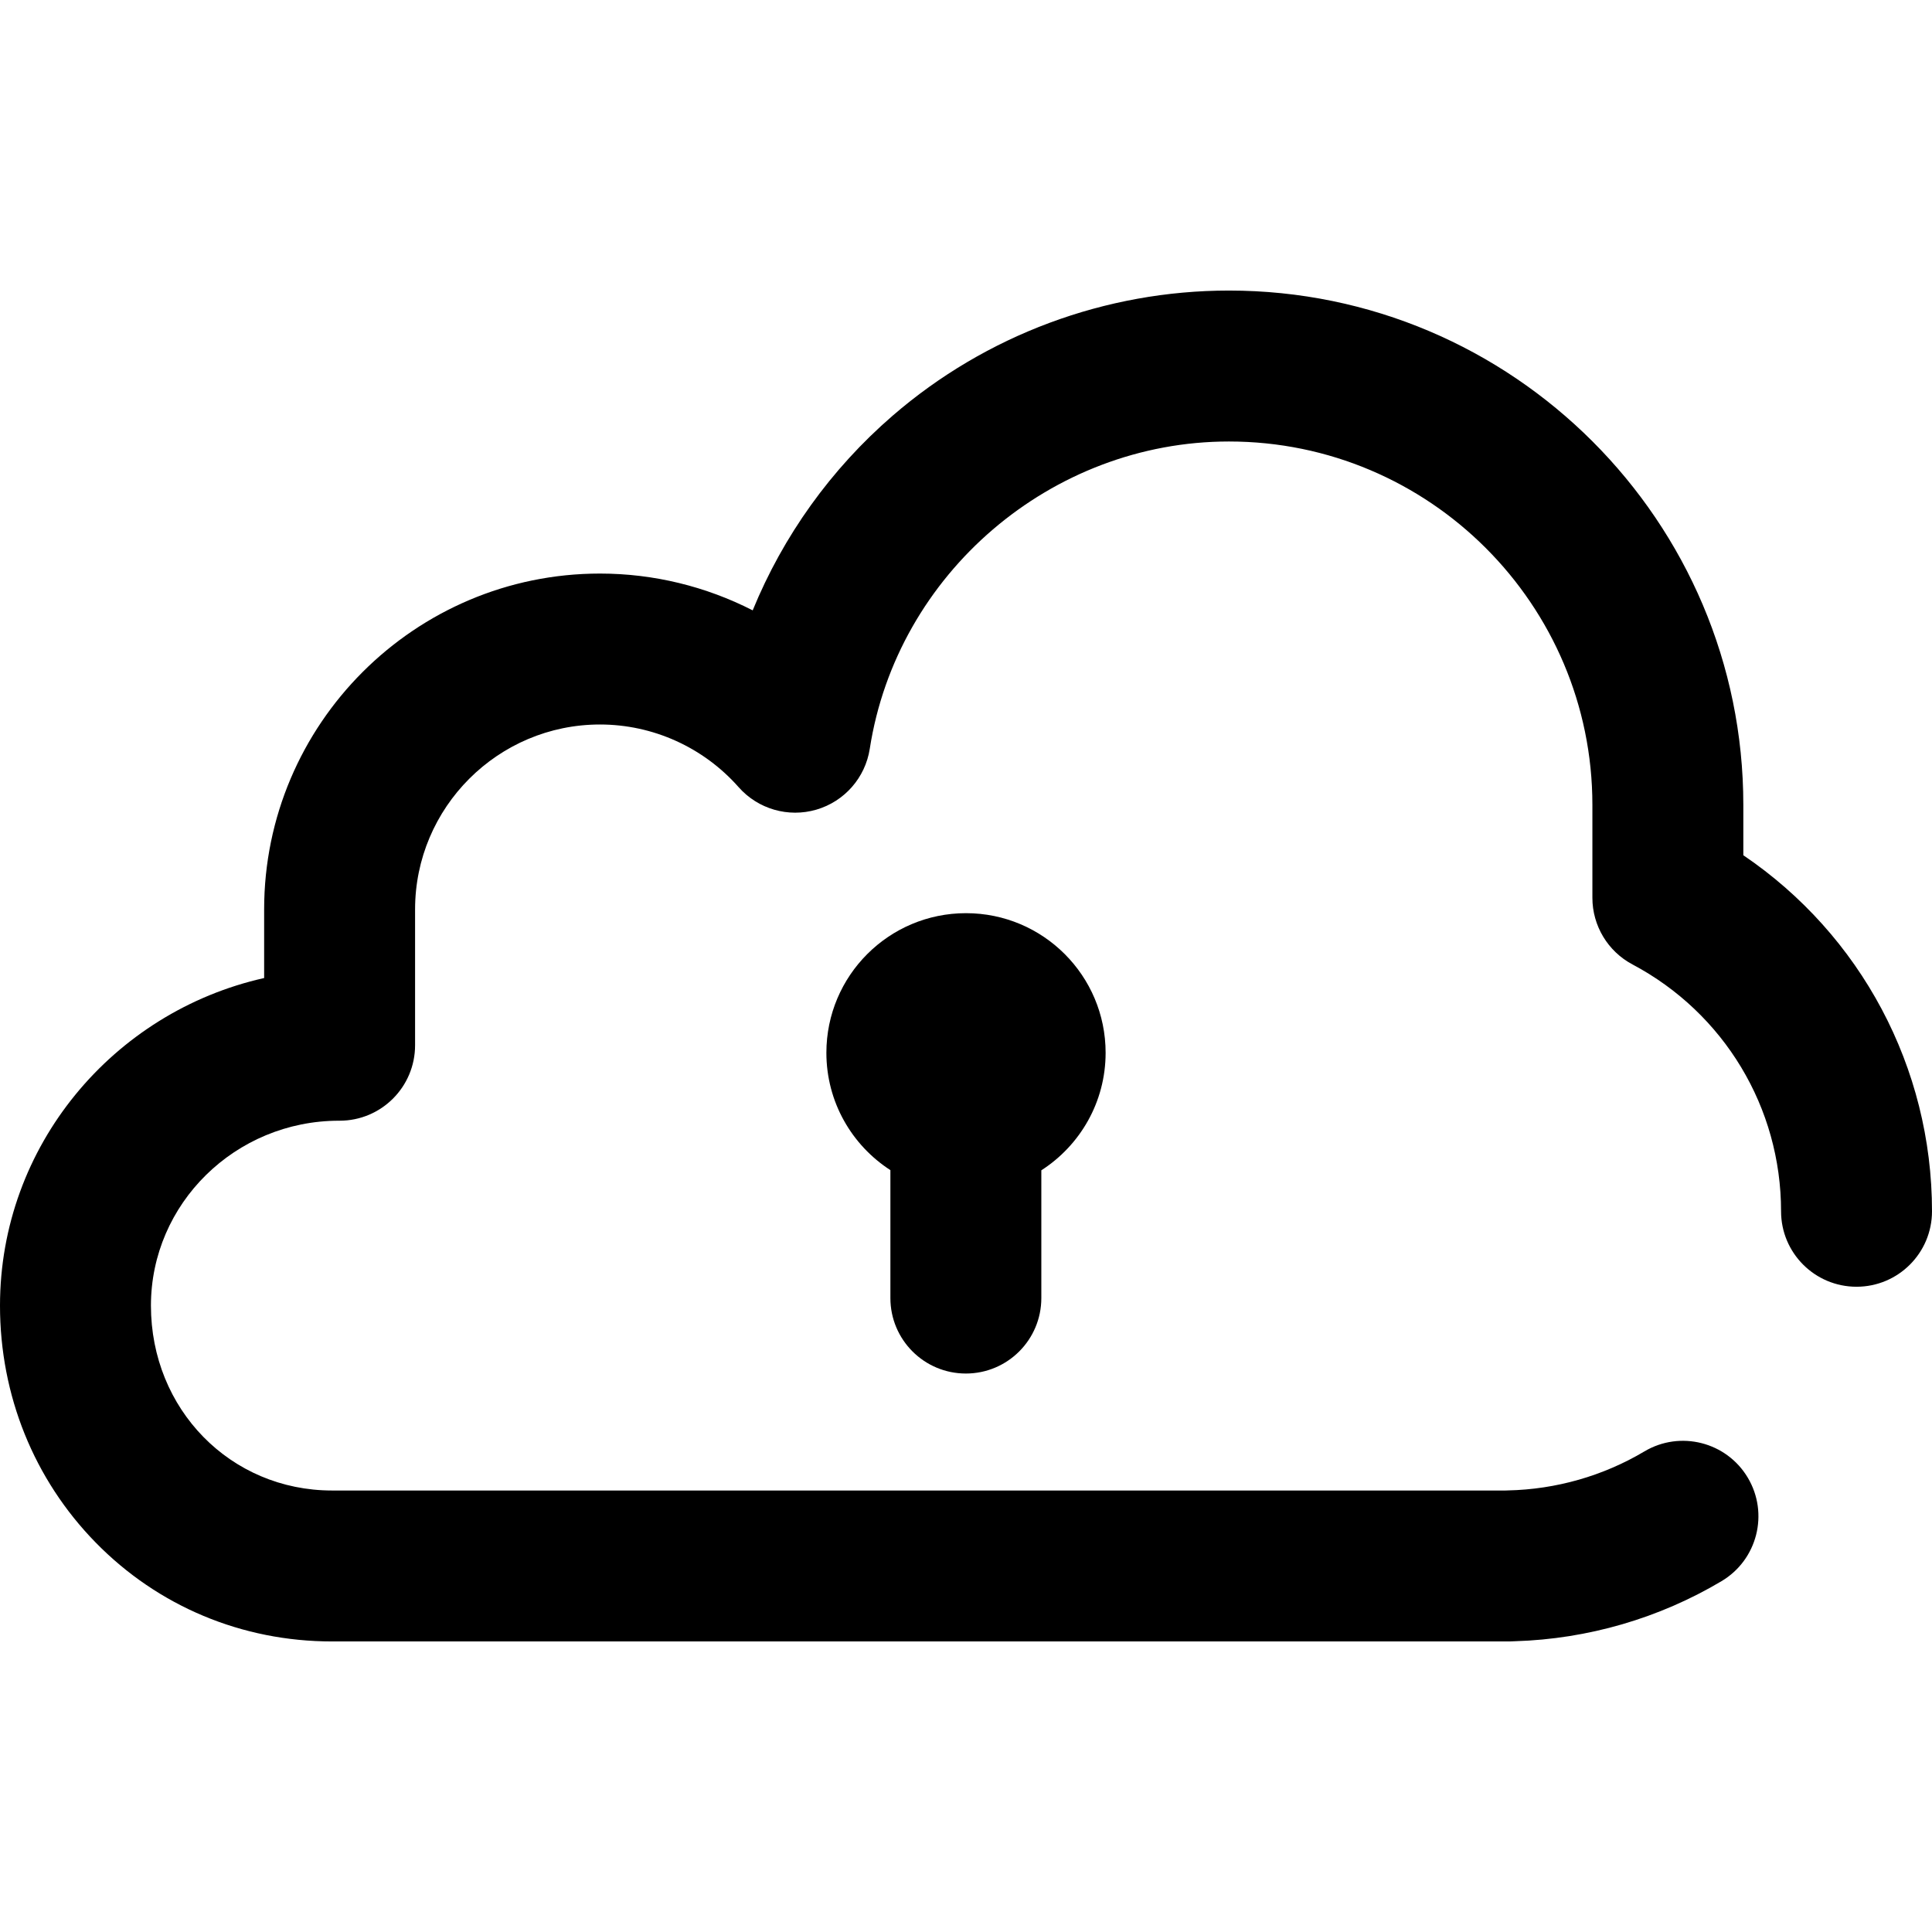 <?xml version="1.0" encoding="iso-8859-1"?>
<!-- Generator: Adobe Illustrator 19.0.0, SVG Export Plug-In . SVG Version: 6.00 Build 0)  -->
<svg version="1.1" id="Capa_1" xmlns="http://www.w3.org/2000/svg" xmlns:xlink="http://www.w3.org/1999/xlink" x="0px" y="0px"
	 viewBox="0 0 512 512" style="enable-background:new 0 0 512 512;" xml:space="preserve">
<g>
	<g>
		<g>
			<path d="M462,226.646v-13.324C462,138.154,400.846,77,325.678,77c-32.732,0-64.381,11.776-89.115,33.16
				c-16.363,14.146-29.025,31.881-37.093,51.591C187.068,155.413,173.217,152,159,152c-49.075,0-89,39.925-89,89v18.188
				C29.978,268.162,0,303.68,0,346c0,23.773,8.999,46.067,25.34,62.774C41.881,425.687,64.134,435,88,435h312
				c0.512,0,1.021-0.02,1.525-0.059c19.282-0.59,38.172-6.085,54.702-15.92c9.492-5.648,12.608-17.922,6.96-27.414
				c-5.648-9.493-17.922-12.608-27.415-6.961c-10.911,6.492-23.423,10.065-36.184,10.332c-0.197,0.005-0.394,0.012-0.589,0.021H88
				c-26.916,0-48-21.523-48-49c0-27.019,22.361-49,49.846-49H90c11.046,0,20-8.954,20-20v-36c0-27.019,21.981-49,49-49
				c14.036,0,27.427,6.052,36.741,16.604c5.133,5.815,13.168,8.139,20.612,5.959c7.445-2.179,12.958-8.466,14.146-16.132
				c7.193-46.422,48.111-81.43,95.179-81.43C378.79,117,422,160.21,422,213.322v24.598c0,7.4,4.087,14.196,10.624,17.666
				C456.912,268.477,472,293.541,472,321c0,11.046,8.954,20,20,20c11.046,0,20-8.954,20-20C512,282.867,493.119,247.737,462,226.646
				z"/>
			<path d="M255.963,364c11.045,0,20-8.955,20-20v-33.855C286.207,303.565,293,292.08,293,279c0-20.435-16.565-37-37-37
				s-37,16.565-37,37c0,13.048,6.76,24.51,16.963,31.098V344C235.963,355.046,244.917,364,255.963,364z"/>
		</g>
	</g>
</g>
<g>
</g>
<g>
</g>
<g>
</g>
<g>
</g>
<g>
</g>
<g>
</g>
<g>
</g>
<g>
</g>
<g>
</g>
<g>
</g>
<g>
</g>
<g>
</g>
<g>
</g>
<g>
</g>
<g>
</g>
</svg>
